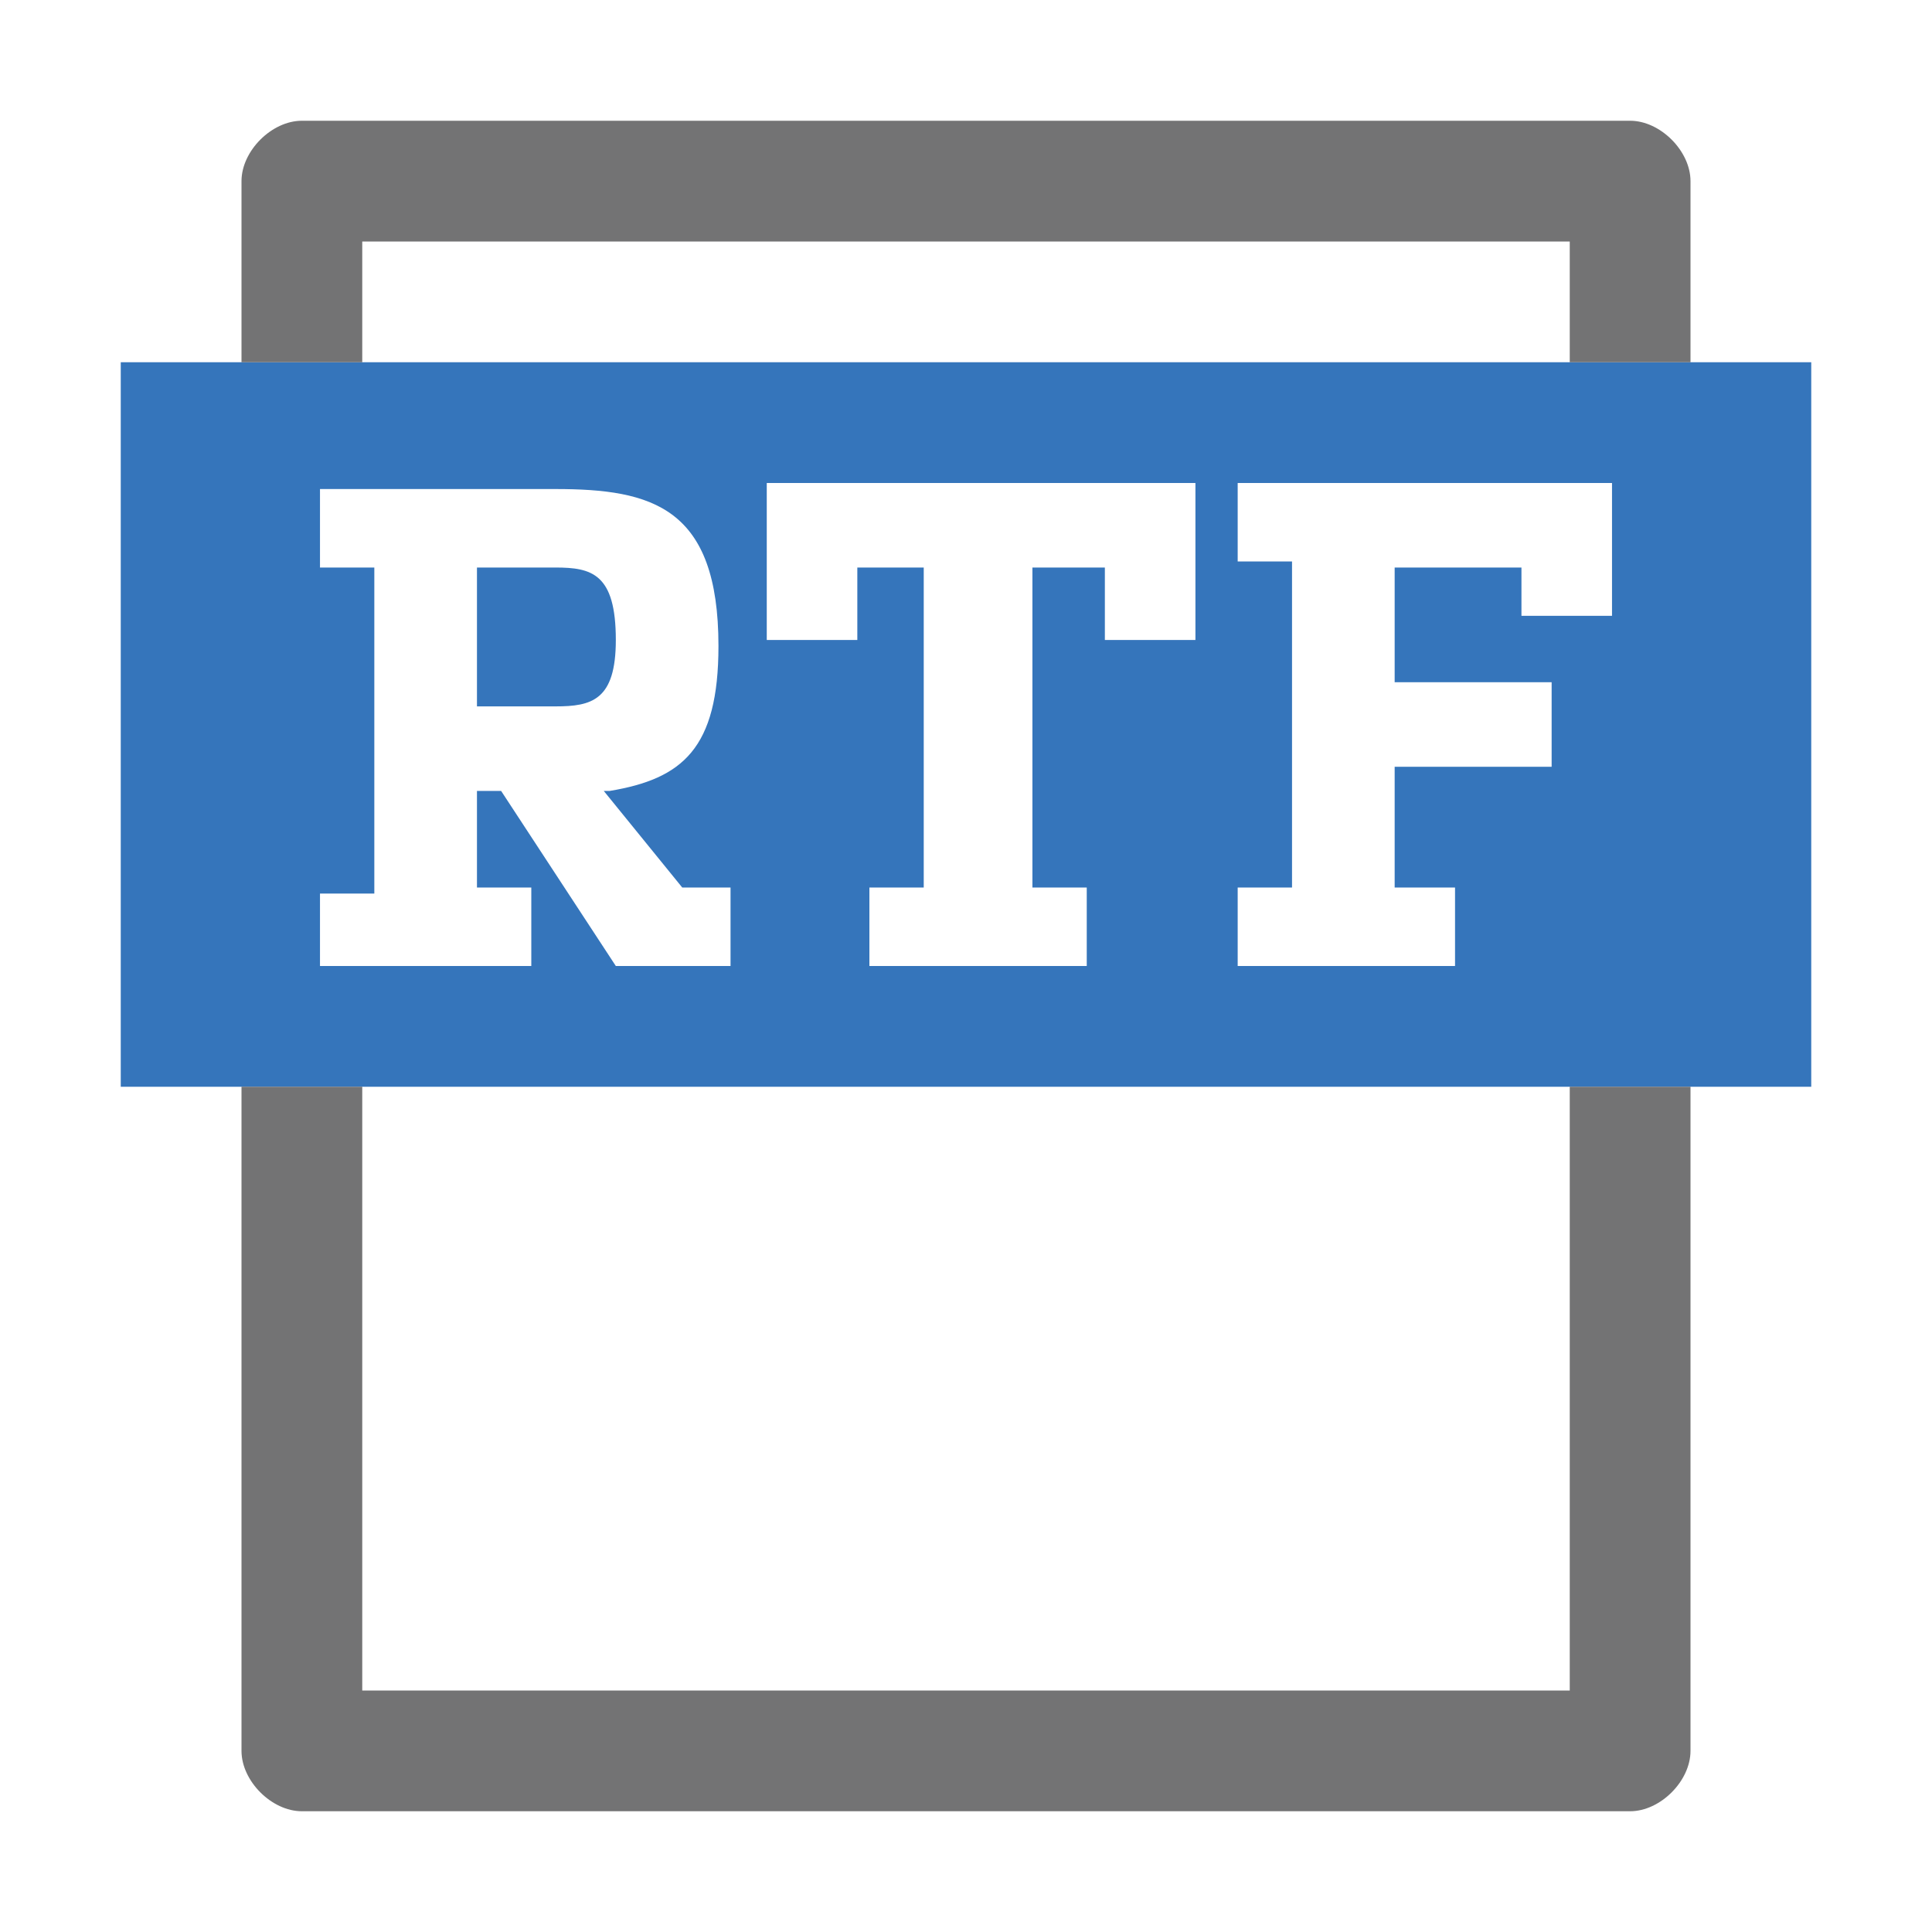 ﻿<?xml version="1.0" encoding="utf-8"?>
<!-- Generator: Adobe Illustrator 23.0.1, SVG Export Plug-In . SVG Version: 6.00 Build 0)  -->
<svg version="1.1" id="Layer_1" xmlns="http://www.w3.org/2000/svg" xmlns:xlink="http://www.w3.org/1999/xlink" x="0px" y="0px"
	 viewBox="0 0 32 32" style="enable-background:new 0 0 32 32;" xml:space="preserve">
<style type="text/css">
	.Black{fill:#737374;}
	.Red{fill:#D02027;}
	.Blue{fill:#3575BB;}
	.Yellow{fill:#FCB01B;}
	.White{fill:#FFFFFF;}
	.Green{fill:#159C49;}
	.st0{opacity:0.75;}
	.st1{opacity:0.5;}
</style>
<path class="Blue" d="M10.2,10.6c0,1-0.4,1.1-1,1.1H7.9V9.4h1.3C9.8,9.4,10.2,9.5,10.2,10.6z M30,6v12H2V6H30z M12.2,14.7h-0.9
	l-1.3-1.6v0l0.1,0c1.2-0.2,1.8-0.7,1.8-2.4c0-2.3-1.1-2.6-2.7-2.6H5.3v1.3h0.9v5.4H5.3V16h3.5v-1.3H7.9v-1.6h0.4l1.9,2.9h1.9V14.7z
	 M19.8,8h-7.1v2.6h1.5V9.4h1.1v5.3h-0.9V16H18v-1.3h-0.9V9.4h1.2v1.2h1.5V8z M26.7,8h-6.2v1.3h0.9v5.4h-0.9V16h3.6v-1.3h-1v-2h2.6
	v-1.4h-2.6V9.4h2.1v0.8h1.5V8z"/>
<path class="Black" d="M4,6V3c0-0.5,0.5-1,1-1h22c0.5,0,1,0.5,1,1v3h-2V4H6v2H4z M26,18v10H6V18H4v11c0,0.5,0.5,1,1,1h22
	c0.5,0,1-0.5,1-1V18H26z"/>
</svg>
